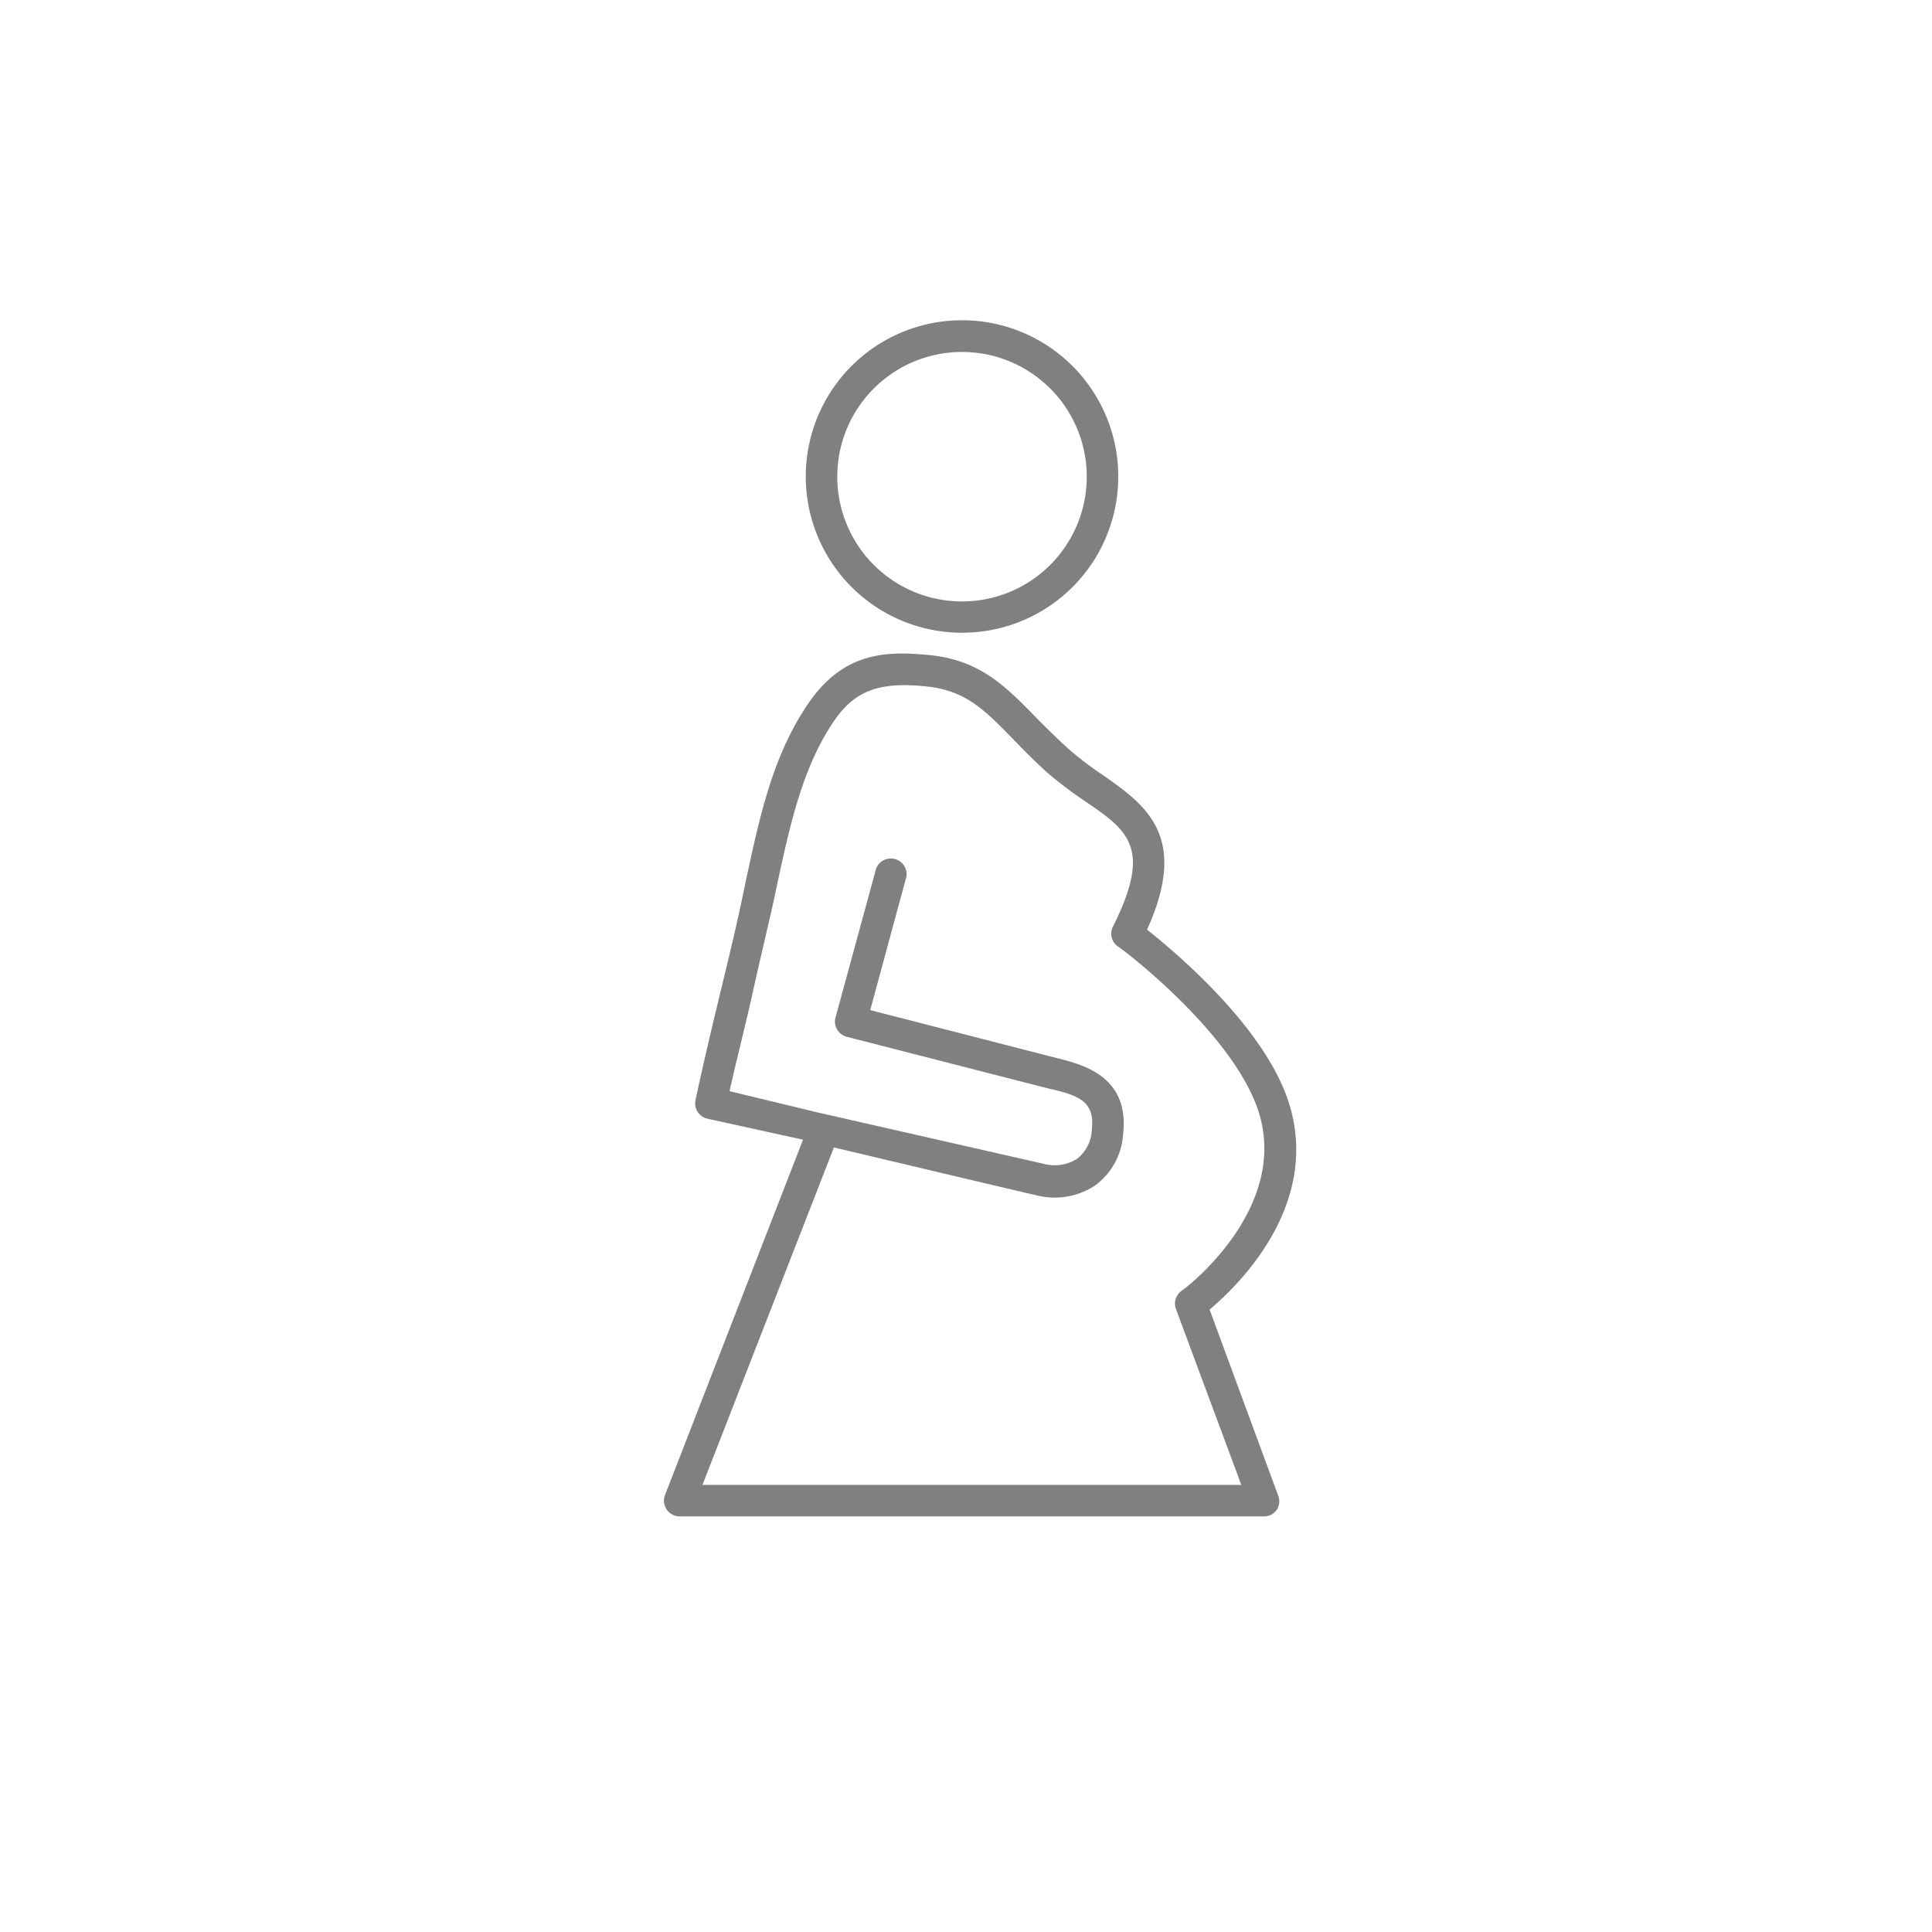 <svg xmlns="http://www.w3.org/2000/svg" viewBox="0 0 92 92"><defs><style>.cls-1{fill:gray;}</style></defs><title>obstetricalexam</title><g id="Content"><path class="cls-1" d="M45.82,30.13a7.44,7.44,0,1,1,7.43-7.43A7.43,7.43,0,0,1,45.82,30.13Zm0-13.37a5.94,5.94,0,1,0,5.93,5.94A5.94,5.94,0,0,0,45.82,16.76Z"/><path class="cls-1" d="M60.19,72.21H32.36a.75.75,0,0,1-.7-1l6.58-16.94-4.56-1a.75.75,0,0,1-.56-.89c.39-1.82.83-3.66,1.26-5.44.35-1.44.7-2.89,1-4.34l.21-1c.61-2.79,1.23-5.68,2.92-8.13s3.74-2.48,5.8-2.27c2.38.25,3.59,1.5,5,2.94.48.49,1,1,1.58,1.53a16.14,16.14,0,0,0,1.6,1.22c2.05,1.43,4.16,2.91,2.13,7.38,1.47,1.16,5.73,4.77,6.8,8.39,1.41,4.79-2.45,8.55-3.82,9.7l3.27,8.87a.74.74,0,0,1-.09.69A.75.75,0,0,1,60.19,72.21Zm-26.74-1.5H59.11L56,62.34a.75.75,0,0,1,.26-.87c.05,0,5.08-3.77,3.71-8.41-1.13-3.82-6.69-8-6.75-8a.74.74,0,0,1-.22-.94c1.88-3.76.73-4.57-1.38-6a19.49,19.49,0,0,1-1.74-1.32c-.63-.57-1.18-1.13-1.65-1.62-1.35-1.38-2.24-2.29-4.09-2.49-2.26-.24-3.42.19-4.41,1.62-1.52,2.22-2.11,5-2.68,7.6l-.21,1c-.33,1.46-.68,2.92-1,4.37s-.75,3.11-1.1,4.68l4.14,1L49.7,55.42a2,2,0,0,0,1.59-.24,1.84,1.84,0,0,0,.7-1.36c.15-1.34-.53-1.65-2.12-2l-.31-.08-9.24-2.37a.77.77,0,0,1-.46-.35.74.74,0,0,1-.07-.58l1.89-6.93a.75.75,0,1,1,1.44.39l-1.68,6.2,8.79,2.26c1.34.33,3.57.88,3.25,3.67a3.29,3.29,0,0,1-1.33,2.42,3.5,3.5,0,0,1-2.79.47c-1.07-.24-7.07-1.67-9.65-2.28Z"/></g></svg>